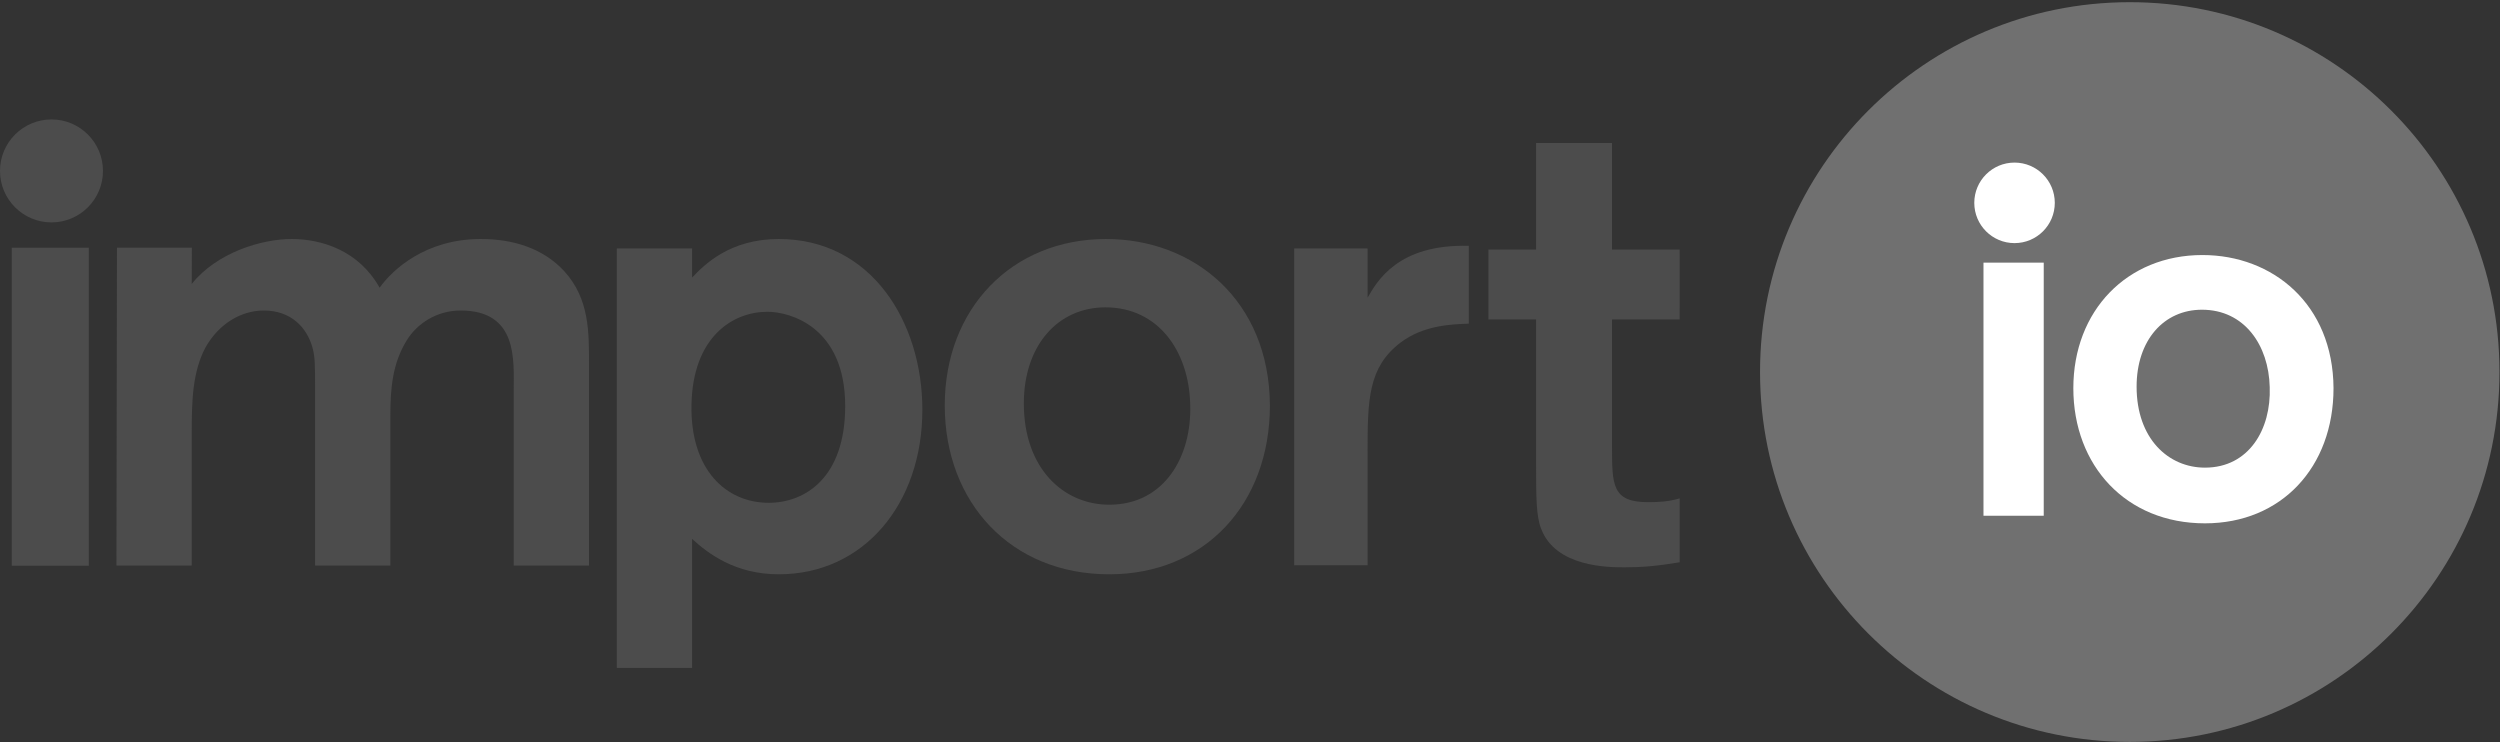 <?xml version="1.0" encoding="UTF-8" standalone="no"?>
<svg width="512px" height="152px" viewBox="0 0 512 152" version="1.1" xmlns="http://www.w3.org/2000/svg" xmlns:xlink="http://www.w3.org/1999/xlink" preserveAspectRatio="xMidYMid">
	<rect x="0" y="0" width="512" height="152" fill="#333333" stroke="none"/>
	<g>
		<path d="M511.891,76.196 C511.908,118.014 478.023,151.927 436.205,151.945 C394.388,151.962 360.474,118.077 360.457,76.259 L360.457,76.196 C360.439,34.378 394.325,0.465 436.143,0.448 C477.96,0.43 511.874,34.316 511.891,76.133 L511.891,76.196" fill="#707070"></path>
		<path d="M406.218,53.789 L418.556,53.789 L418.556,105.625 L406.218,105.625 L406.218,53.789 Z" fill="#ffffff"></path>
		<path d="M451.577,107.179 C435.406,107.179 424.619,95.362 424.619,79.5 C424.619,63.638 435.61,52.232 451.055,52.232 C465.463,52.232 477.805,62.291 477.905,79.5 C477.905,95.672 467.233,107.179 451.577,107.179 M450.958,63.43 C443.176,63.43 437.576,69.65 437.576,79.184 C437.576,89.866 444.113,95.773 451.575,95.773 C460.594,95.773 465.155,87.894 464.839,79.292 C464.636,70.688 459.659,63.43 450.958,63.43" fill="#ffffff"></path>
		<path d="M420.822,41.544 C420.822,46.099 417.131,49.79 412.576,49.79 C408.02,49.79 404.333,46.101 404.333,41.544 C404.333,36.99 408.021,33.297 412.576,33.297 C417.13,33.297 420.822,36.99 420.822,41.544" fill="#ffffff"></path>
		<path d="M23.955,50.728 L39.287,50.728 L39.267,58.148 C44.447,51.672 53.646,48.949 59.734,48.949 C65.826,48.949 73.468,51.281 77.745,58.925 C80.335,55.297 87.069,48.949 98.475,48.949 C104.951,48.949 111.168,50.764 115.575,55.557 C120.756,61.258 120.628,68.125 120.628,74.86 L120.628,115.817 L105.209,115.817 L105.209,79.915 C105.209,73.827 106.116,63.59 94.326,63.59 C89.405,63.59 85.389,66.311 83.316,69.681 C80.335,74.475 79.946,79.655 79.946,85.226 L79.946,115.818 L64.528,115.818 L64.528,79.528 C64.528,74.861 64.528,73.176 64.009,71.235 C62.846,66.957 59.477,63.59 54.035,63.59 C49.37,63.59 44.837,66.309 42.116,71.103 C39.393,76.157 39.265,82.247 39.265,88.592 L39.265,115.817 L23.848,115.817 L23.955,50.728" fill="#4c4c4c"></path>
		<path d="M126.324,50.892 L141.74,50.892 L141.74,56.851 C144.202,54.263 149.387,48.95 159.492,48.95 C178.537,48.95 188.9,66.054 188.9,83.932 C188.9,103.235 176.85,117.615 159.492,117.615 C150.553,117.615 144.982,113.342 141.74,110.358 L141.74,136.791 L126.324,136.791 L126.324,50.892 L126.324,50.892 Z M157.418,102.973 C164.935,102.973 173.096,97.794 173.096,83.152 C173.096,66.959 161.825,63.851 157.162,63.851 C150.034,63.851 141.874,69.032 141.615,82.893 C141.352,96.238 148.737,102.973 157.418,102.973 L157.418,102.973 Z" fill="#4c4c4c"></path>
		<path d="M227.17,117.616 C206.96,117.616 193.486,102.843 193.486,83.023 C193.486,63.199 207.22,48.95 226.52,48.95 C244.529,48.95 259.951,61.519 260.078,83.023 C260.078,103.234 246.73,117.616 227.17,117.616 M226.39,62.944 C216.676,62.944 209.68,70.718 209.68,82.633 C209.68,95.981 217.84,103.364 227.17,103.364 C238.438,103.364 244.14,93.521 243.753,82.762 C243.493,72.01 237.273,62.944 226.39,62.944" fill="#4c4c4c"></path>
		<path d="M280.079,50.892 L280.079,60.972 C282.02,57.603 286.297,49.956 300.807,50.347 L300.807,66.283 C297.44,66.413 291.604,66.541 286.814,70.17 C280.205,75.223 280.079,81.832 280.079,92.584 L280.079,115.772 L265.048,115.772 L265.048,50.892 L280.079,50.892" fill="#4c4c4c"></path>
		<path d="M2.413,50.728 L18.186,50.728 L18.186,115.859 L2.413,115.859 L2.413,50.728 Z" fill="#4c4c4c"></path>
		<path d="M21.088,35.005 C21.088,40.827 16.366,45.547 10.545,45.547 C4.721,45.547 0,40.827 0,35.005 C0,29.183 4.72,24.46 10.545,24.46 C16.366,24.46 21.088,29.183 21.088,35.005" fill="#4c4c4c"></path>
		<path d="M343.986,65.421 L343.986,63.104 L344,63.104 L344,51.961 L343.986,51.961 L343.986,51.11 L330.138,51.11 L330.138,29.288 L314.592,29.288 L314.592,51.11 L304.827,51.11 L304.827,65.421 L314.592,65.421 L314.592,95.072 C314.592,101.551 314.592,105.697 315.626,108.288 C318.608,116.188 329.485,116.188 332.726,116.188 C336.228,116.188 339.336,115.932 344,115.153 L344,102.068 C341.798,102.717 339.852,102.843 337.517,102.843 C330.14,102.843 330.14,99.348 330.14,91.314 L330.14,65.421 L343.986,65.421" fill="#4c4c4c"></path>
	</g>
</svg>